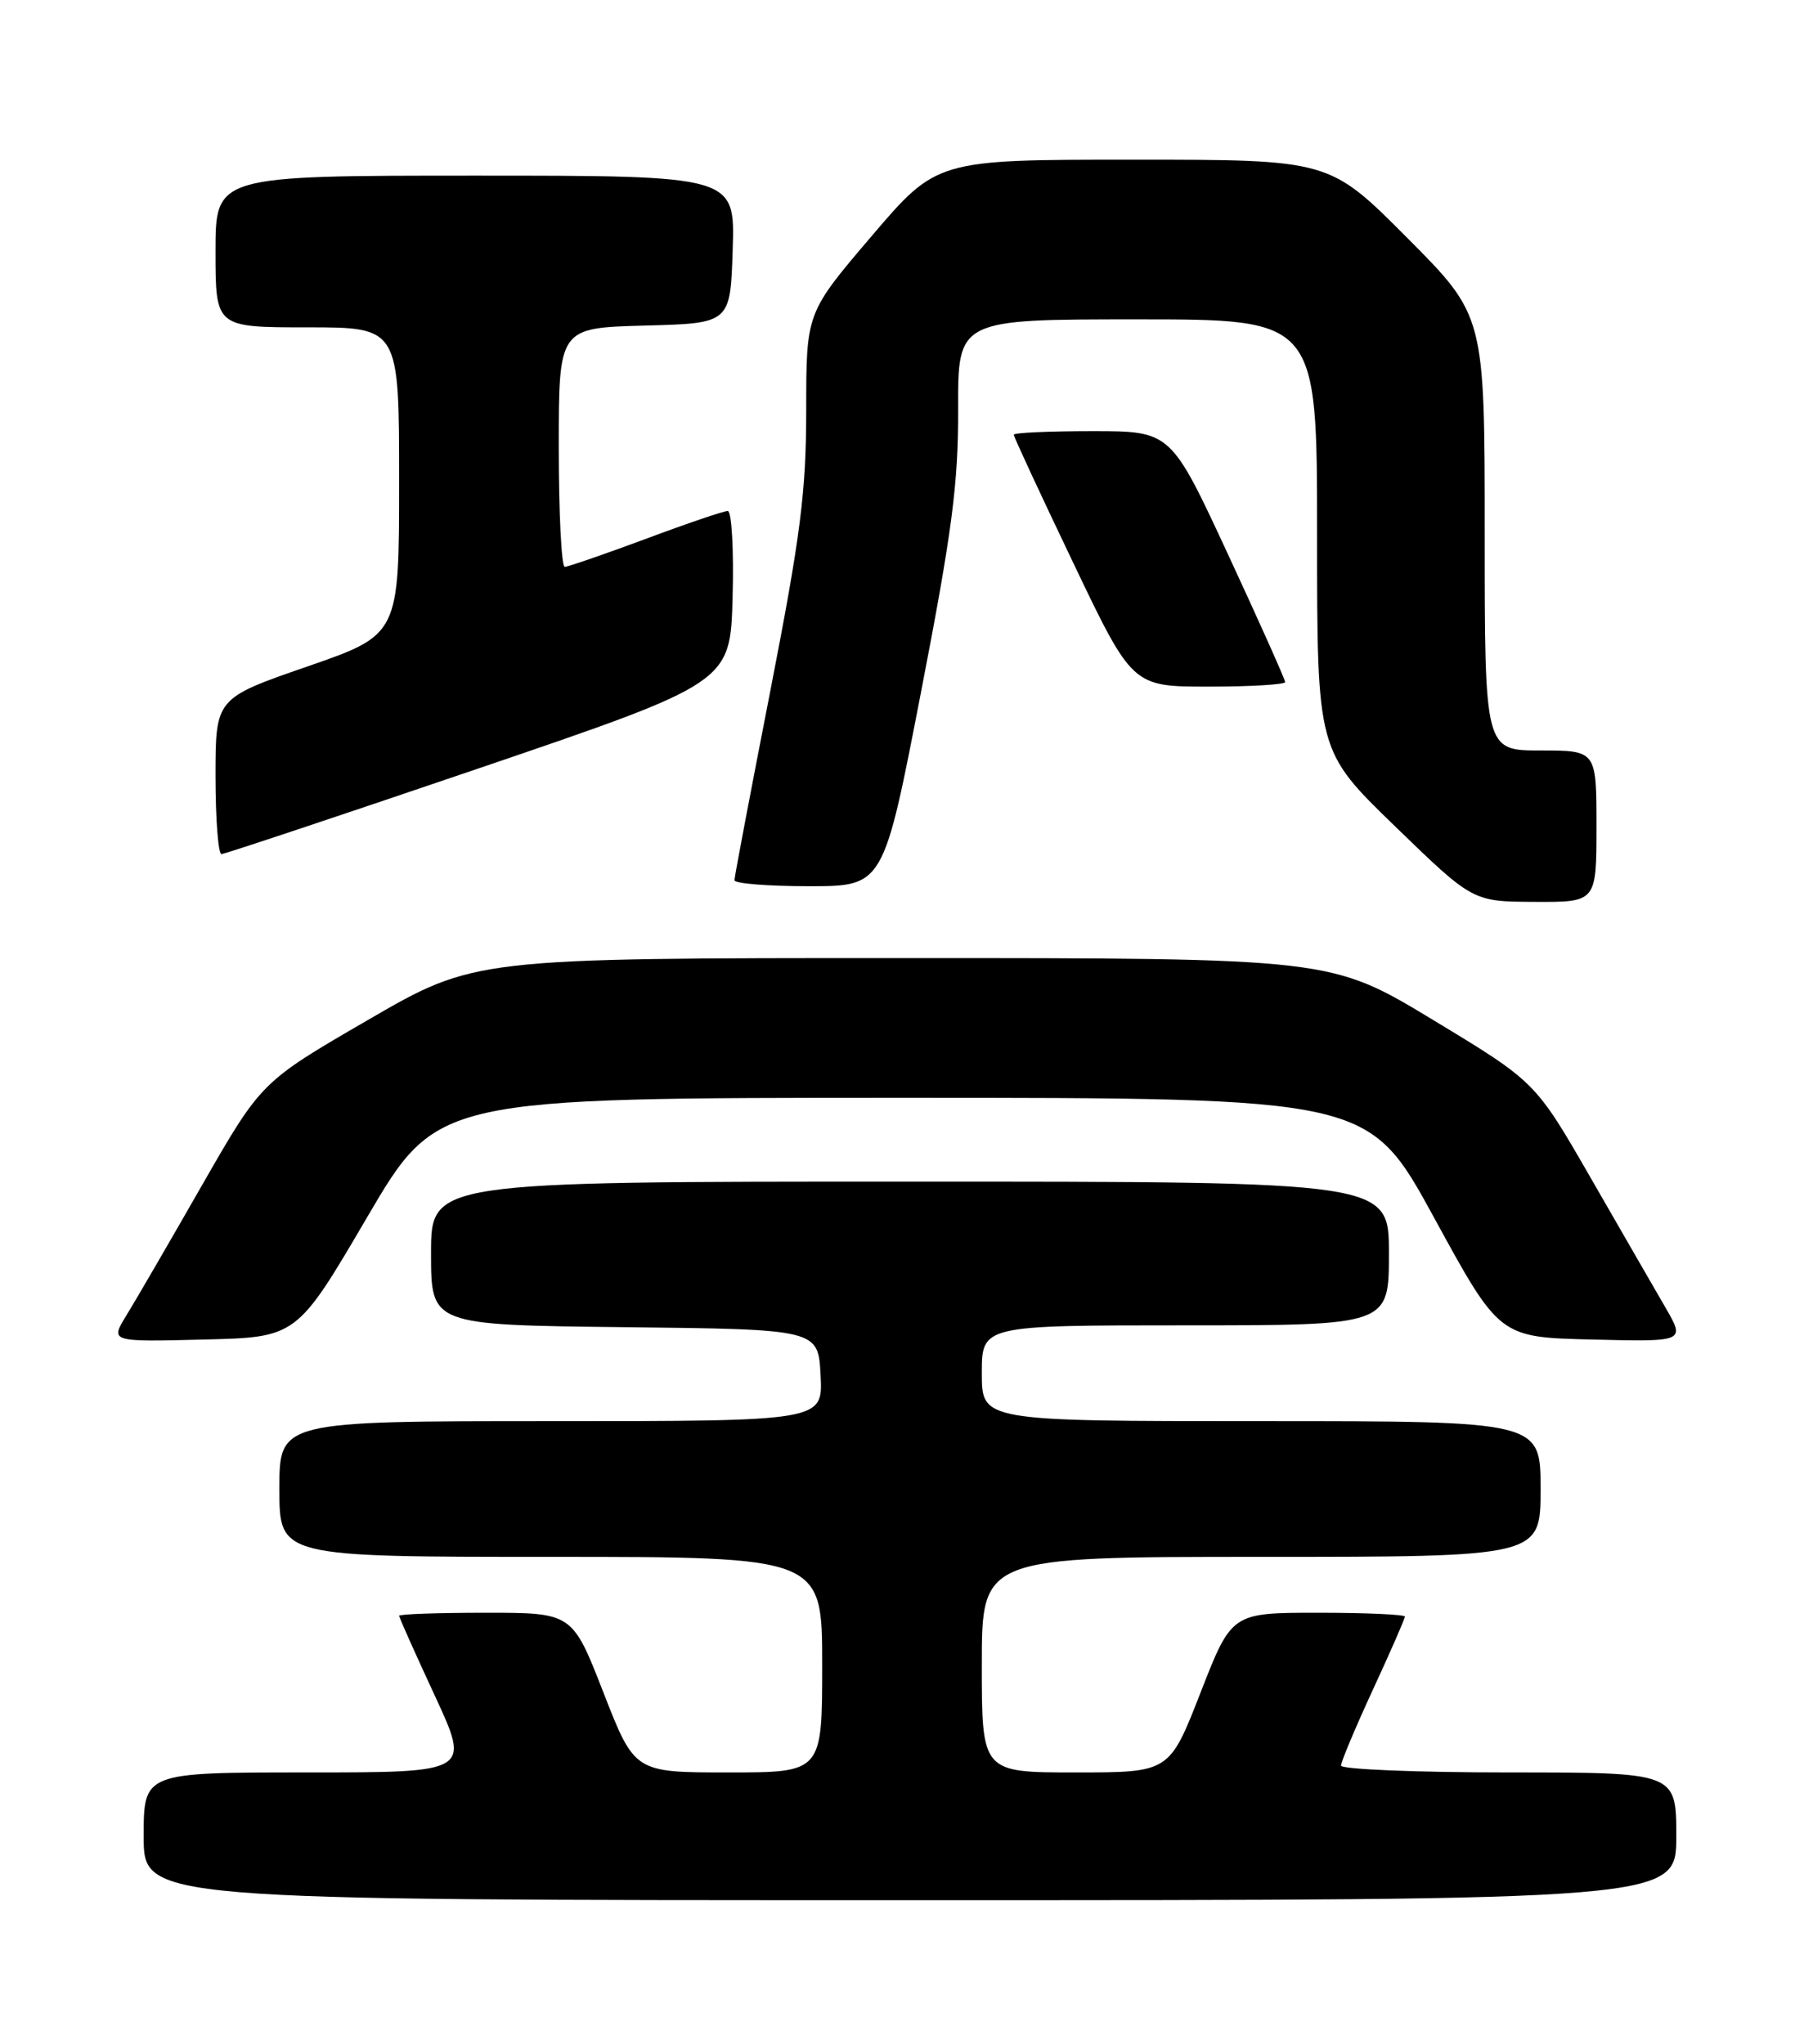 <?xml version="1.0" encoding="UTF-8" standalone="no"?>
<!DOCTYPE svg PUBLIC "-//W3C//DTD SVG 1.1//EN" "http://www.w3.org/Graphics/SVG/1.1/DTD/svg11.dtd" >
<svg xmlns="http://www.w3.org/2000/svg" xmlns:xlink="http://www.w3.org/1999/xlink" version="1.1" viewBox="0 0 226 256">
 <g >
 <path fill="currentColor"
d=" M 210.00 230.00 C 210.00 222.00 210.00 222.00 189.00 222.00 C 177.45 222.00 168.00 221.61 168.00 221.14 C 168.00 220.67 169.80 216.38 172.00 211.62 C 174.20 206.86 176.00 202.75 176.00 202.48 C 176.00 202.22 171.12 202.00 165.15 202.00 C 154.30 202.00 154.30 202.00 150.40 212.00 C 146.50 222.00 146.50 222.00 134.75 222.00 C 123.00 222.00 123.00 222.00 123.00 208.50 C 123.00 195.00 123.00 195.00 158.00 195.00 C 193.00 195.00 193.00 195.00 193.00 186.50 C 193.00 178.00 193.00 178.00 158.00 178.00 C 123.00 178.00 123.00 178.00 123.00 172.00 C 123.00 166.00 123.00 166.00 148.50 166.00 C 174.00 166.00 174.00 166.00 174.00 157.00 C 174.00 148.00 174.00 148.00 114.00 148.00 C 54.00 148.00 54.00 148.00 54.00 156.98 C 54.00 165.96 54.00 165.96 78.25 166.23 C 102.50 166.50 102.50 166.50 102.80 172.25 C 103.10 178.00 103.10 178.00 69.05 178.00 C 35.00 178.00 35.00 178.00 35.00 186.50 C 35.00 195.00 35.00 195.00 69.00 195.00 C 103.00 195.00 103.00 195.00 103.00 208.50 C 103.00 222.00 103.00 222.00 91.25 222.00 C 79.50 222.00 79.50 222.00 75.60 212.00 C 71.70 202.00 71.70 202.00 60.85 202.00 C 54.88 202.00 50.00 202.17 50.00 202.38 C 50.00 202.58 52.01 207.08 54.47 212.38 C 58.93 222.00 58.93 222.00 38.47 222.00 C 18.00 222.00 18.00 222.00 18.00 230.00 C 18.00 238.00 18.00 238.00 114.00 238.00 C 210.00 238.00 210.00 238.00 210.00 230.00 Z  M 45.97 152.50 C 54.76 137.50 54.76 137.50 113.10 137.50 C 171.45 137.50 171.45 137.50 179.65 152.50 C 187.84 167.50 187.84 167.50 199.48 167.78 C 211.12 168.06 211.12 168.06 208.65 163.78 C 207.28 161.43 203.06 154.10 199.26 147.50 C 192.35 135.50 192.35 135.50 179.53 127.75 C 166.72 120.00 166.72 120.00 113.09 120.00 C 59.46 120.00 59.46 120.00 46.10 127.75 C 32.73 135.50 32.73 135.50 25.28 148.50 C 21.19 155.65 16.93 162.98 15.82 164.78 C 13.80 168.07 13.80 168.07 25.49 167.78 C 37.18 167.50 37.18 167.50 45.97 152.50 Z  M 200.00 103.50 C 200.00 94.00 200.00 94.00 193.00 94.00 C 186.00 94.00 186.00 94.00 186.00 66.77 C 186.00 39.54 186.00 39.54 176.27 29.77 C 166.54 20.00 166.54 20.00 141.95 20.00 C 117.36 20.00 117.36 20.00 109.18 29.59 C 101.00 39.18 101.00 39.18 101.00 51.34 C 100.99 61.65 100.31 66.99 96.51 86.50 C 94.04 99.15 92.01 109.84 92.01 110.25 C 92.00 110.66 96.20 111.00 101.34 111.00 C 110.68 111.00 110.68 111.00 115.37 86.75 C 119.28 66.55 120.06 60.62 120.03 51.25 C 120.00 40.00 120.00 40.00 142.50 40.00 C 165.00 40.00 165.00 40.00 165.00 67.02 C 165.00 94.04 165.00 94.04 174.75 103.48 C 184.50 112.93 184.50 112.93 192.25 112.96 C 200.00 113.00 200.00 113.00 200.00 103.50 Z  M 60.00 96.23 C 91.50 85.50 91.50 85.50 91.78 74.75 C 91.94 68.84 91.66 64.00 91.17 64.00 C 90.68 64.00 86.05 65.57 80.89 67.50 C 75.72 69.42 71.16 70.99 70.75 71.00 C 70.34 71.00 70.00 64.27 70.00 56.03 C 70.00 41.07 70.00 41.07 80.75 40.78 C 91.50 40.50 91.50 40.50 91.79 31.25 C 92.08 22.00 92.08 22.00 59.54 22.00 C 27.00 22.00 27.00 22.00 27.00 31.50 C 27.00 41.00 27.00 41.00 38.50 41.00 C 50.00 41.00 50.00 41.00 50.00 60.25 C 50.00 79.50 50.00 79.50 38.50 83.48 C 27.00 87.46 27.00 87.46 27.00 97.23 C 27.00 102.60 27.34 106.99 27.75 106.98 C 28.16 106.96 42.67 102.13 60.00 96.23 Z  M 161.00 85.43 C 161.00 85.12 157.78 77.92 153.84 69.43 C 146.68 54.00 146.68 54.00 136.84 54.00 C 131.43 54.00 127.00 54.20 127.00 54.45 C 127.00 54.70 130.34 61.90 134.43 70.45 C 141.86 86.00 141.86 86.00 151.43 86.00 C 156.69 86.00 161.00 85.74 161.00 85.43 Z "/>
</g>
</svg>